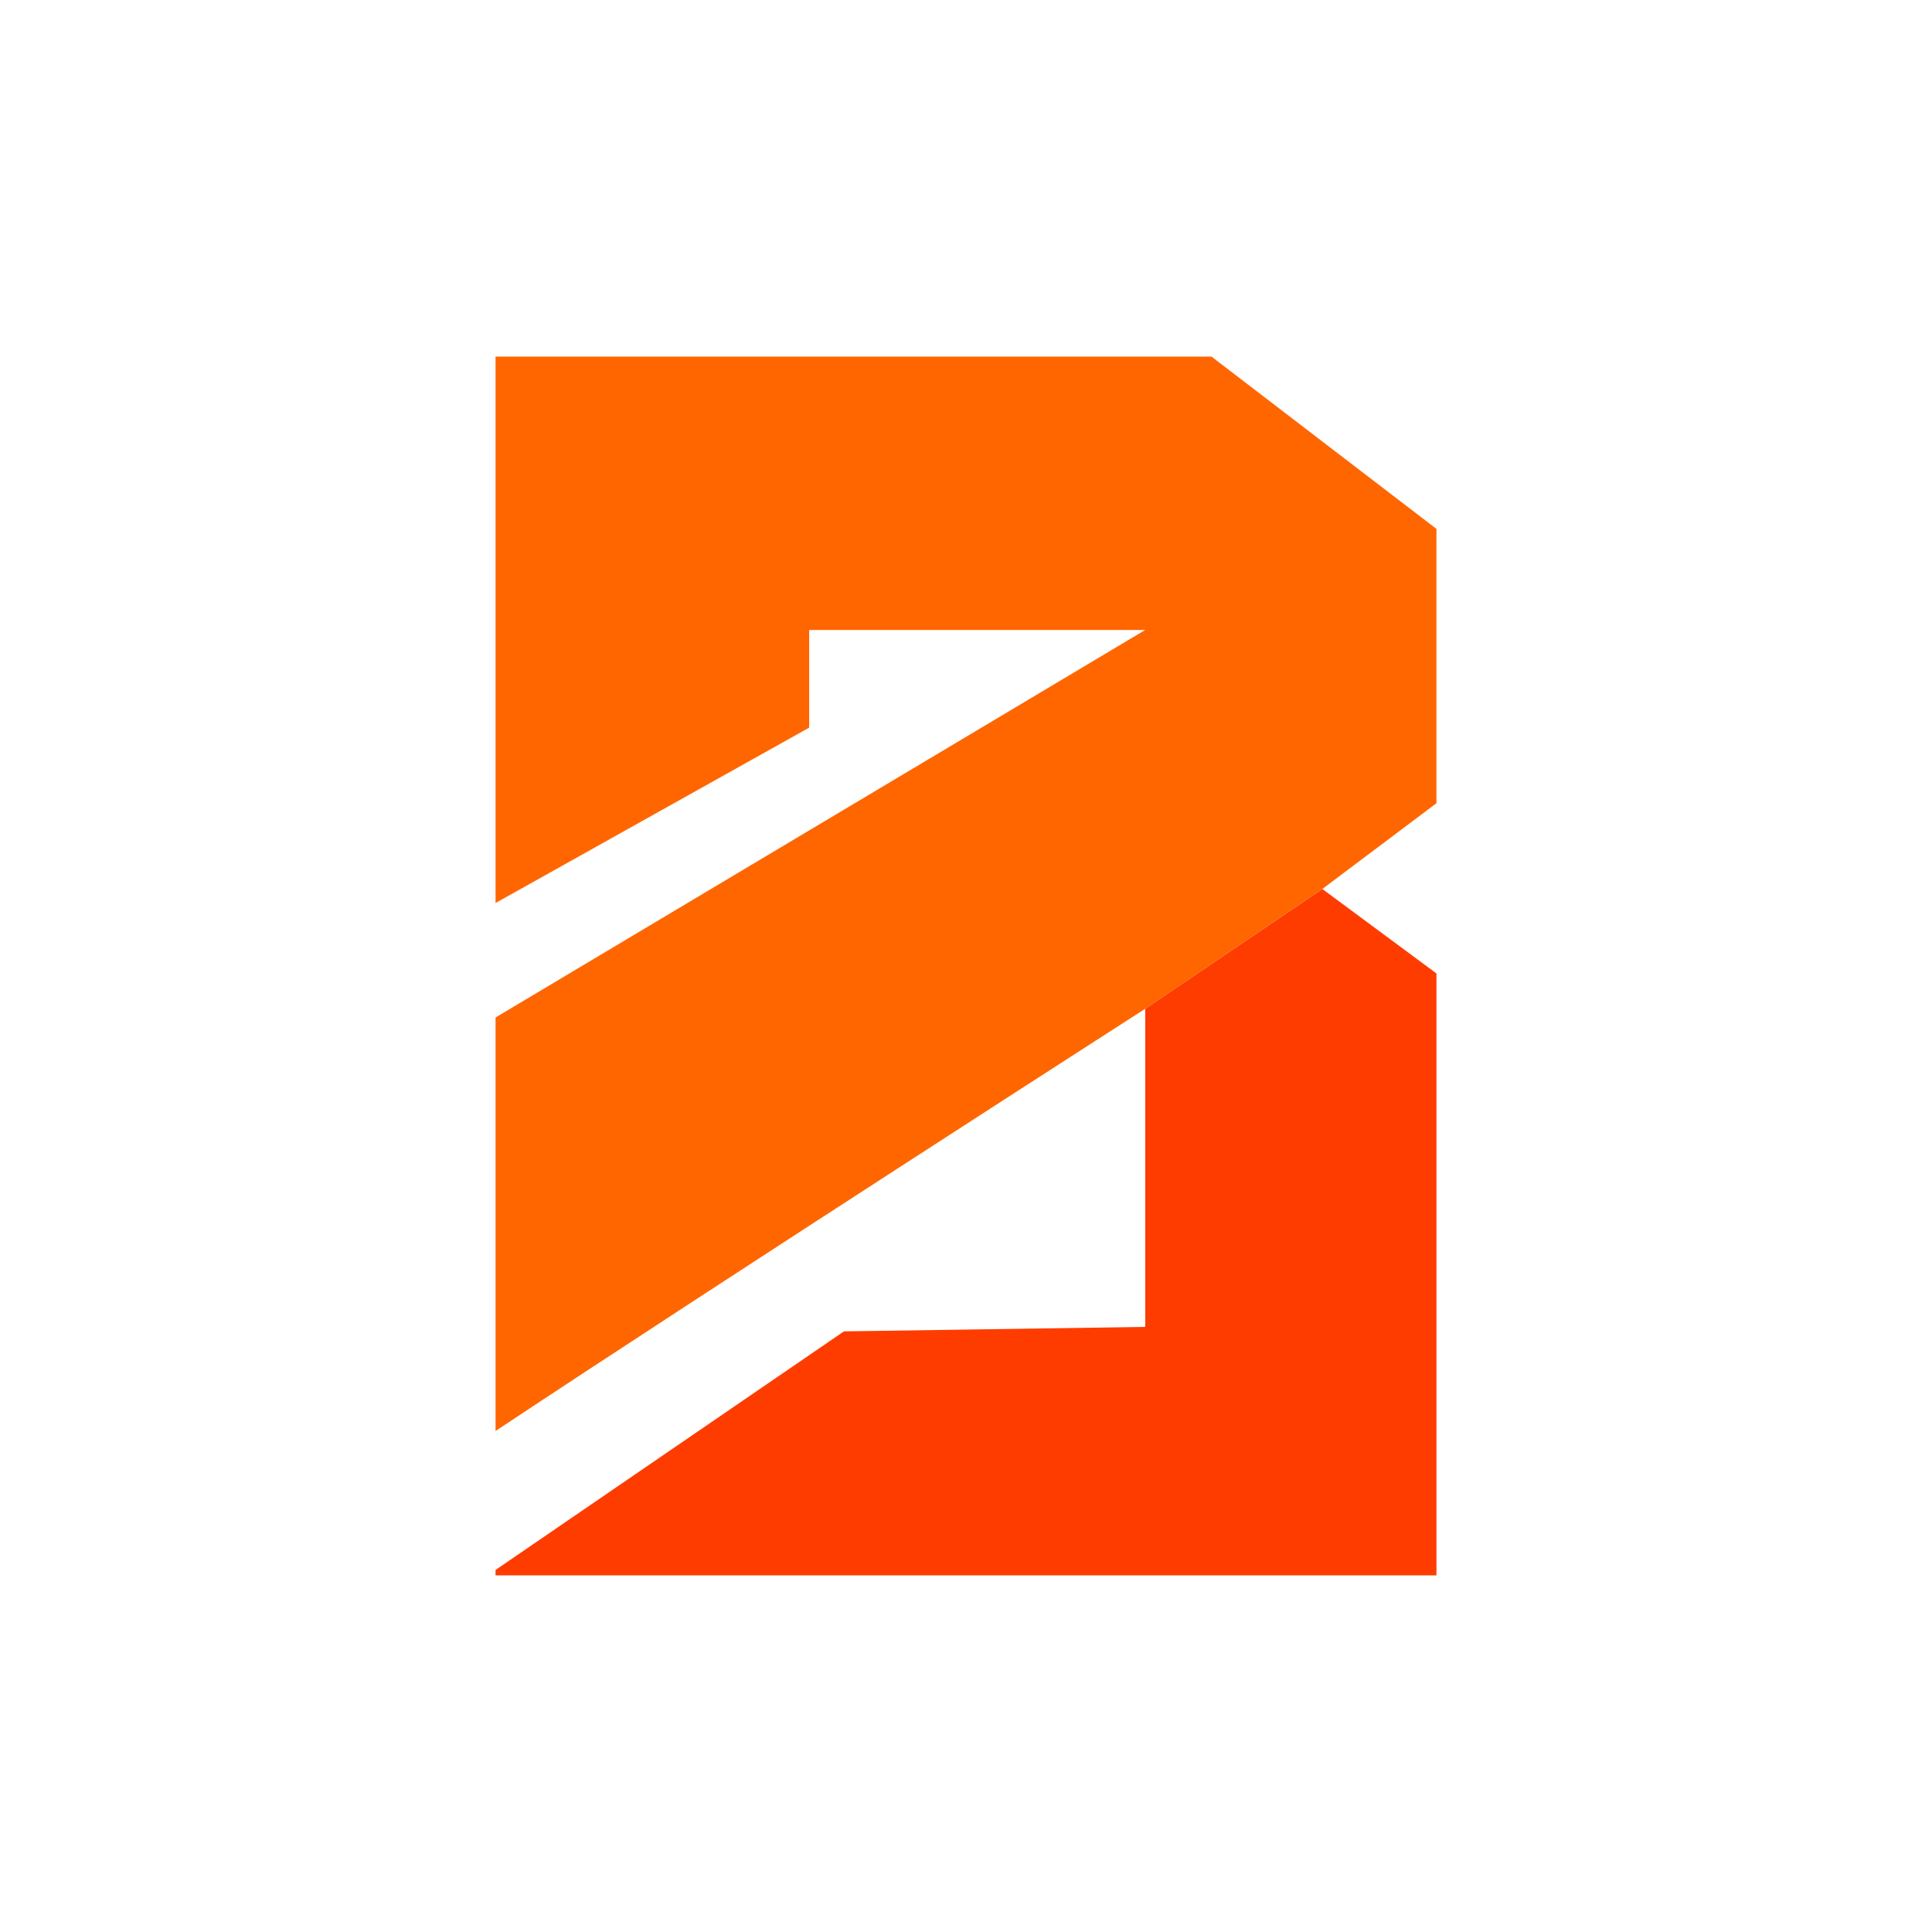 <?xml version="1.0" encoding="UTF-8"?>
<!DOCTYPE svg PUBLIC "-//W3C//DTD SVG 1.1//EN" "http://www.w3.org/Graphics/SVG/1.1/DTD/svg11.dtd">
<!-- Creator: CorelDRAW X7 -->
<svg xmlns="http://www.w3.org/2000/svg" xml:space="preserve" width="465px" height="465px" version="1.1" style="shape-rendering:geometricPrecision; text-rendering:geometricPrecision; image-rendering:optimizeQuality; fill-rule:evenodd; clip-rule:evenodd"
viewBox="0 0 660142 660139"
 xmlns:xlink="http://www.w3.org/1999/xlink">
 <defs>
  <style type="text/css">
   <![CDATA[
    .fil0 {fill:none}
    .fil1 {fill:#FF3C00}
    .fil2 {fill:#FF6600}
   ]]>
  </style>
 </defs>
 <g id="Layer_x0020_1">
  <rect class="fil0" width="660142" height="660138"/>
  <g id="_925090496">
   <polygon class="fil1" points="451830,303751 391308,344683 391308,453380 288362,454912 169320,536432 169320,538281 490821,538281 490821,332620 "/>
   <path class="fil2" d="M391308 344683l60522 -40932 38991 -29307 0 -93729 -76848 -58856 -244653 0 0 186689 107167 -59927 0 -33371 114821 0 -84331 50302 -137657 82110 0 141297c78014,-51789 221988,-144276 221988,-144276z"/>
  </g>
 </g>
</svg>
